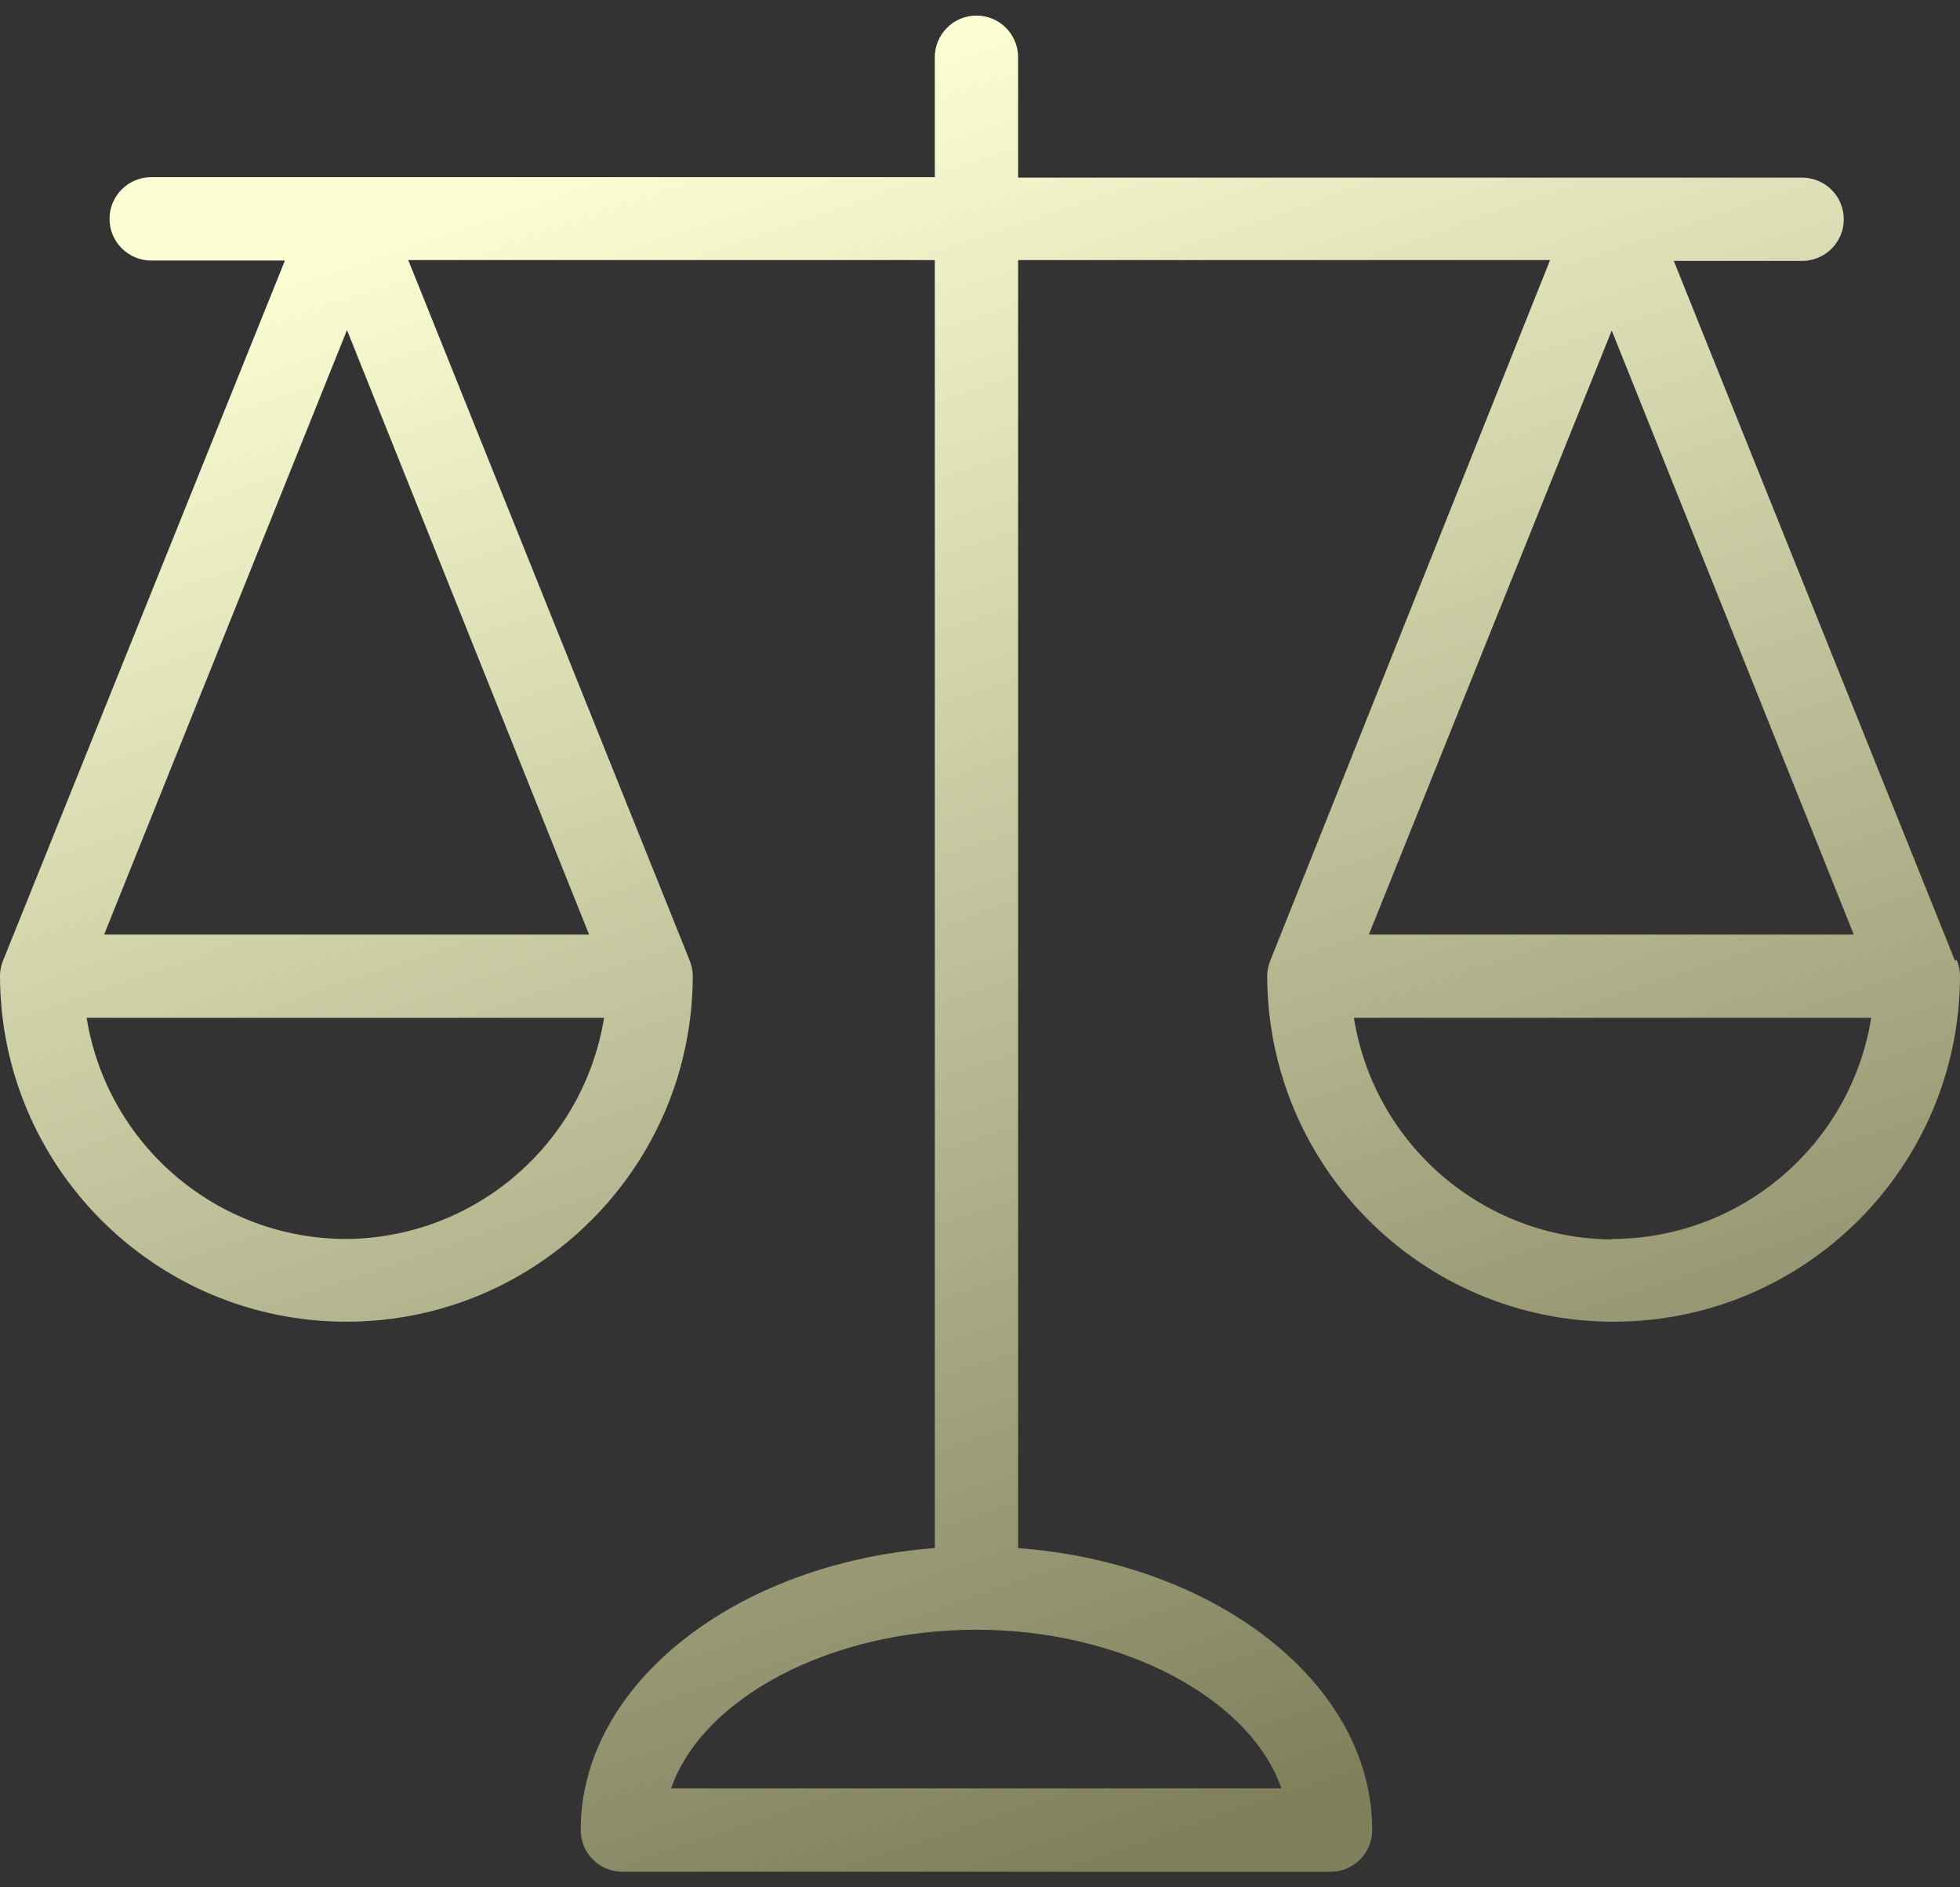 <svg width="54" height="52" viewBox="0 0 54 52" fill="none" xmlns="http://www.w3.org/2000/svg">
<rect x="0" y="0" width="54" height="52" fill="#333333" stroke="none"/>
<path d="M53.908 26.448L53.862 26.471L46.115 7.189H49.65C50.284 7.189 50.798 6.675 50.798 6.041C50.798 5.407 50.284 4.894 49.65 4.894H28.05V1.577C28.05 0.943 27.536 0.429 26.902 0.429C26.269 0.429 25.755 0.943 25.755 1.577V4.882H4.166C3.532 4.882 3.018 5.396 3.018 6.03C3.018 6.664 3.532 7.178 4.166 7.178H7.85L0.092 26.448C0.034 26.582 0.003 26.726 0 26.872C0 32.143 4.273 36.416 9.543 36.416C14.814 36.416 19.087 32.143 19.087 26.872C19.083 26.726 19.052 26.582 18.995 26.448L11.248 7.166H25.755V42.653C20.28 43.067 15.999 46.395 15.999 50.423C15.999 51.057 16.513 51.571 17.147 51.571H36.658C37.292 51.571 37.806 51.057 37.806 50.423C37.806 46.395 33.525 43.067 28.05 42.653V7.166H42.706L35.005 26.448C34.948 26.582 34.917 26.726 34.913 26.872C34.913 32.143 39.186 36.416 44.457 36.416C49.727 36.416 54 32.143 54 26.872C53.997 26.726 53.966 26.582 53.908 26.448ZM9.538 34.137C5.983 34.133 2.955 31.552 2.387 28.043H16.642C16.077 31.535 13.075 34.11 9.538 34.137ZM16.229 25.748H2.869L9.56 9.094L16.229 25.748ZM35.304 49.276H18.49C19.339 46.808 22.84 44.903 26.891 44.903C30.942 44.903 34.454 46.808 35.304 49.276ZM44.405 9.106L51.073 25.748H37.714L44.405 9.106ZM44.405 34.137V34.149C40.864 34.121 37.861 31.54 37.301 28.043H51.555C50.987 31.552 47.96 34.133 44.405 34.137Z" fill="url(#paint0_linear_79_447)"/>
<defs>
<linearGradient id="paint0_linear_79_447" x1="27" y1="0.429" x2="42.82" y2="47.019" gradientUnits="userSpaceOnUse">
<stop stop-color="#FCFFD4"/>
<stop offset="1" stop-color="#80805D"/>
</linearGradient>
</defs>
</svg>
